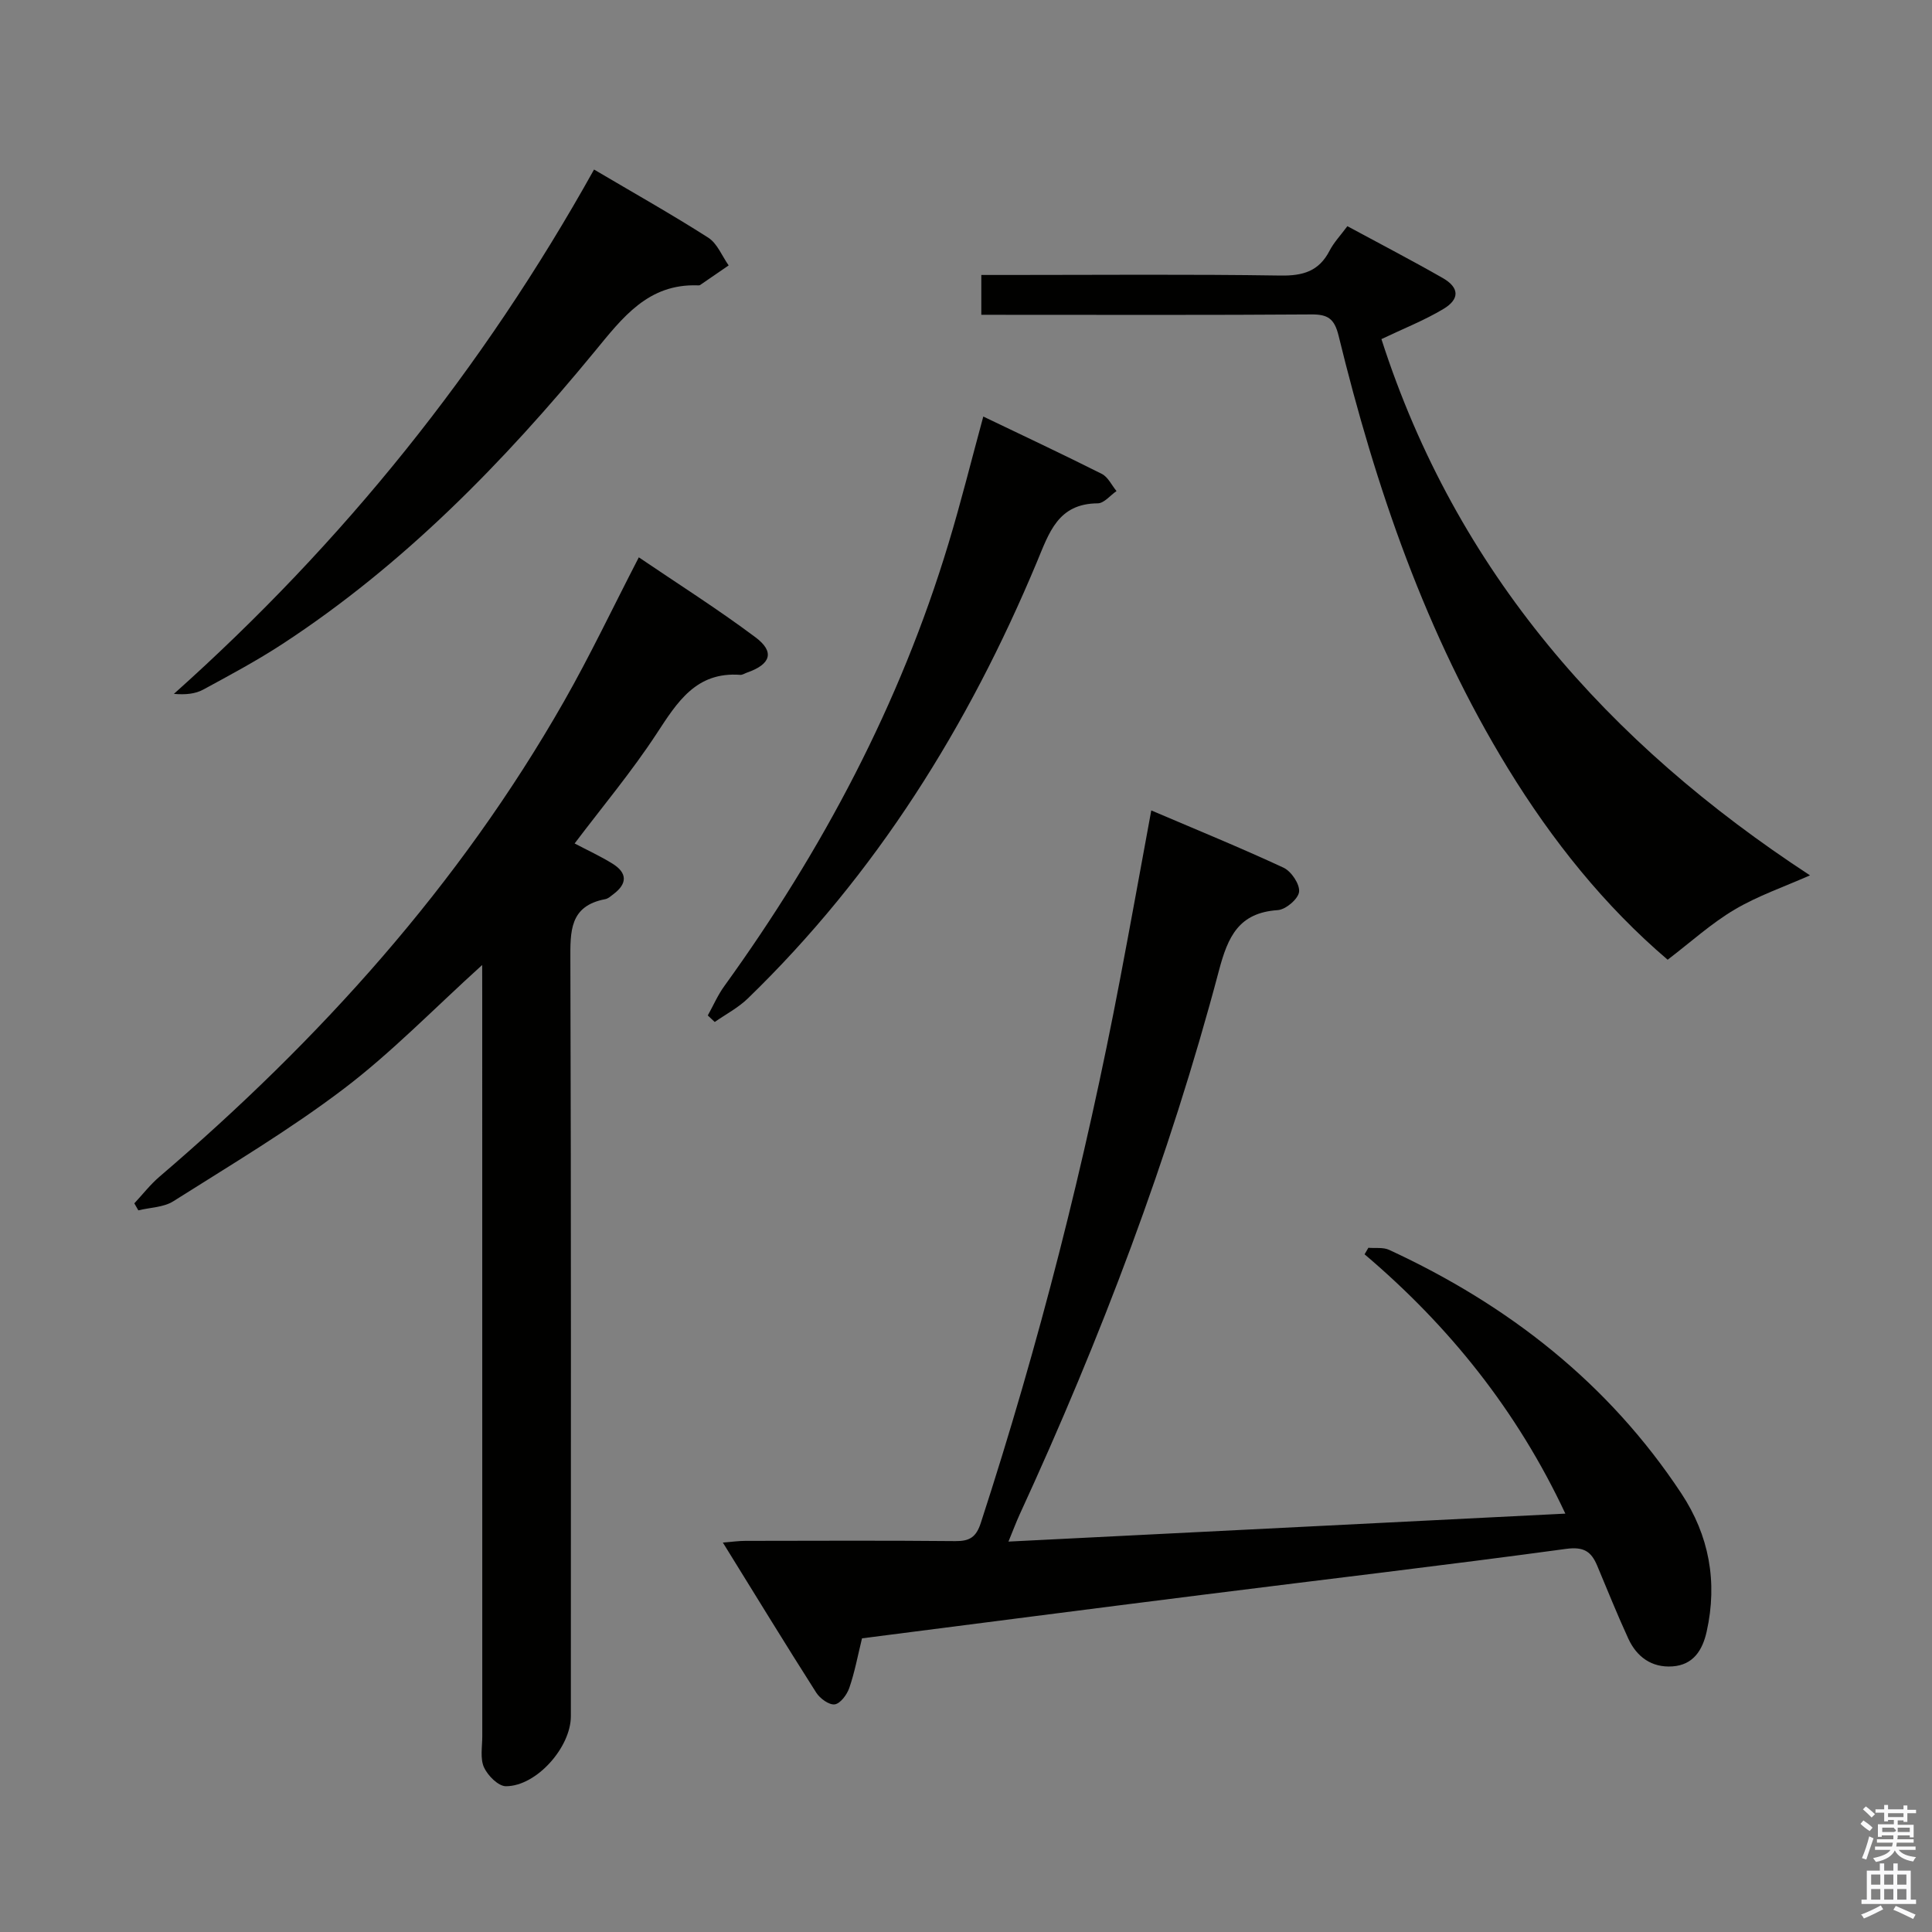 <svg enable-background="new 0 0 400 400" viewBox="0 0 400 400" xmlns="http://www.w3.org/2000/svg"><rect x="0" y="0" width="400" height="400" fill="#808080" stroke="none"/><path d="m385.2 377.6.6-.7c.6.4 1.3.9 1.9 1.5l-.6.7c-.8-.5-1.4-1-1.9-1.5zm.3 7.1c.6-1.4 1.1-2.9 1.5-4.5.3.1.6.3.9.4-.5 1.4-1 2.9-1.5 4.4zm.2-10.1.6-.6c.7.5 1.3 1.1 1.9 1.6l-.7.7c-.6-.6-1.2-1.2-1.8-1.7zm8.4-.8h.8v.9h1.8v.7h-1.8v1.8h-.8v-.3h-1.2v.9h3.3v2.6h-.8v-.4h-2.5c0 .3 0 .6-.1.8h3.4v.7h-3.5c0 .3-.1.6-.1.8h4v.7h-3.5c.7.9 1.9 1.3 3.6 1.5-.2.2-.4.5-.6.9-1.9-.3-3.2-1.1-3.8-2.3-.5 1.1-1.8 2-3.9 2.4-.2-.3-.4-.5-.6-.8 1.9-.4 3.1-.9 3.6-1.7h-3.2v-.7h3.5c.1-.2.1-.5.2-.8h-3.3v-.7h3.4c0-.2 0-.5 0-.8h-2.4v.3h-.8v-2.6h3.3v-.9h-1.2v.3h-.8v-1.8h-1.8v-.7h1.8v-.9h.8v.9h3.2zm-4.4 5.5h2.4c1-.3 0-.6 0-.9h-2.4zm1.2-3.1h3.2v-.8h-3.2zm4.4 2.2h-2.4v.9h2.5v-.9z" fill="#fafafb"/><path d="m389.2 385.8h.9v1.5h1.9v-1.5h.9v1.5h2.7v6h1.1v.9h-11.3v-.9h1.1v-6h2.7zm.2 8.7.5.8c-1.2.6-2.5 1.3-4 1.9-.2-.3-.3-.6-.6-.8 1.6-.6 3-1.3 4.1-1.9zm-2-4.3h1.9v-2.1h-1.9zm0 3.1h1.9v-2.2h-1.9zm2.7-3.1h1.9v-2.1h-1.9zm0 3.1h1.9v-2.2h-1.9zm2.4 1.3c1.4.6 2.7 1.2 4.1 1.8l-.5.9c-1.5-.7-2.8-1.4-4.1-1.9zm2.2-6.5h-1.9v2.1h1.9zm-1.9 5.2h1.9v-2.2h-1.9z" fill="#fafafb"/><g fill="#010100"><path d="m178.47 339.2c-.88 3.59-1.51 7.01-2.63 10.26-.48 1.39-1.84 3.24-3.01 3.41s-3.07-1.22-3.84-2.43c-6.42-10.08-12.66-20.29-19.33-31.07 1.93-.15 3.29-.35 4.66-.35 14.49-.02 28.99-.09 43.48.05 2.96.03 4.31-.83 5.26-3.75 12.03-36.96 21.6-74.54 28.86-112.72 2.17-11.4 4.23-22.83 6.44-34.81 9.25 3.95 18.42 7.69 27.39 11.86 1.6.75 3.39 3.42 3.21 4.99-.16 1.47-2.76 3.68-4.41 3.79-8.08.54-10.32 5.48-12.18 12.51-10.27 38.78-24.48 76.16-41.25 112.59-.74 1.61-1.36 3.29-2.33 5.64 38.61-1.94 76.56-3.85 115.3-5.79-9.99-21.31-24.02-38.8-41.57-53.69.26-.45.53-.9.79-1.35 1.44.12 3.06-.14 4.29.43 24.67 11.4 45.42 27.59 60.51 50.44 5.74 8.68 7.53 18.32 5.24 28.58-.86 3.87-2.78 6.93-7.1 7.22-4.28.29-7.38-1.96-9.12-5.74-2.29-4.97-4.33-10.07-6.45-15.12-1.23-2.92-2.76-3.97-6.45-3.47-25 3.4-50.07 6.33-75.11 9.49-23.51 2.95-47.04 6.01-70.65 9.03z"/><path d="m99.83 199.79c-10.02 9.07-18.75 18.11-28.64 25.62-11.21 8.51-23.39 15.76-35.31 23.3-2 1.27-4.8 1.28-7.24 1.88-.28-.48-.55-.97-.83-1.45 1.73-1.85 3.3-3.89 5.21-5.52 33.14-28.34 62.04-60.31 83.73-98.37 5.41-9.49 10.1-19.39 15.51-29.86 8.12 5.51 16.37 10.73 24.16 16.56 4.04 3.02 3.15 5.6-1.75 7.3-.47.16-.96.51-1.41.47-9.14-.67-13.02 5.62-17.31 12.17-5.17 7.89-11.26 15.17-16.98 22.74 2.63 1.39 5.35 2.63 7.87 4.2 3.04 1.89 3.07 4.12.17 6.29-.53.4-1.08.92-1.69 1.04-7.44 1.4-7.25 6.69-7.23 12.68.17 52.16.1 104.33.1 156.49 0 6.43-7.12 14.49-13.45 14.49-1.57 0-3.77-2.21-4.54-3.92-.82-1.82-.35-4.25-.35-6.42-.01-51.16-.01-102.33-.01-153.49-.01-1.77-.01-3.55-.01-6.2z"/><path d="m203.17 65.17c0-3.04 0-5.33 0-8.24h5.48c18.83 0 37.66-.17 56.48.12 4.67.07 7.95-.9 10.14-5.14.9-1.74 2.31-3.21 3.69-5.08 6.69 3.62 13.29 7.04 19.74 10.73 3.45 1.97 3.57 4.36.14 6.41-3.94 2.36-8.27 4.06-12.83 6.24 15.48 48.14 46.89 83.67 88.73 111.02-5.36 2.38-10.78 4.23-15.61 7.09-4.82 2.85-9.04 6.7-13.86 10.38-13.05-11.12-23.89-24.65-33.05-39.59-17.02-27.78-27.4-58.19-35.08-89.61-.86-3.51-2.21-4.43-5.64-4.4-20.83.15-41.65.08-62.48.08-1.81-.01-3.61-.01-5.85-.01z"/><path d="m122.99 35.1c8.3 4.9 16.11 9.29 23.65 14.11 1.87 1.2 2.84 3.79 4.22 5.74-1.97 1.35-3.93 2.71-5.91 4.06-.12.08-.33.08-.49.07-10.3-.36-15.57 6.68-21.36 13.72-18.88 22.96-39.55 44.14-64.61 60.52-5.28 3.45-10.86 6.44-16.41 9.45-1.64.89-3.64 1.1-6.08.89 34.99-31.26 63.92-67.14 86.99-108.56z"/><path d="m146.54 210.24c1.14-2.05 2.08-4.24 3.45-6.12 20.28-28.08 36.32-58.3 46.37-91.54 2.59-8.55 4.74-17.24 7.22-26.34 8.21 3.94 16.44 7.8 24.55 11.88 1.28.65 2.03 2.34 3.03 3.55-1.29.89-2.58 2.53-3.88 2.54-8.26.05-10.07 6.09-12.62 12.19-14.16 33.91-33.29 64.61-59.84 90.33-1.98 1.92-4.54 3.25-6.84 4.86-.47-.45-.95-.9-1.44-1.35z"/></g></svg>